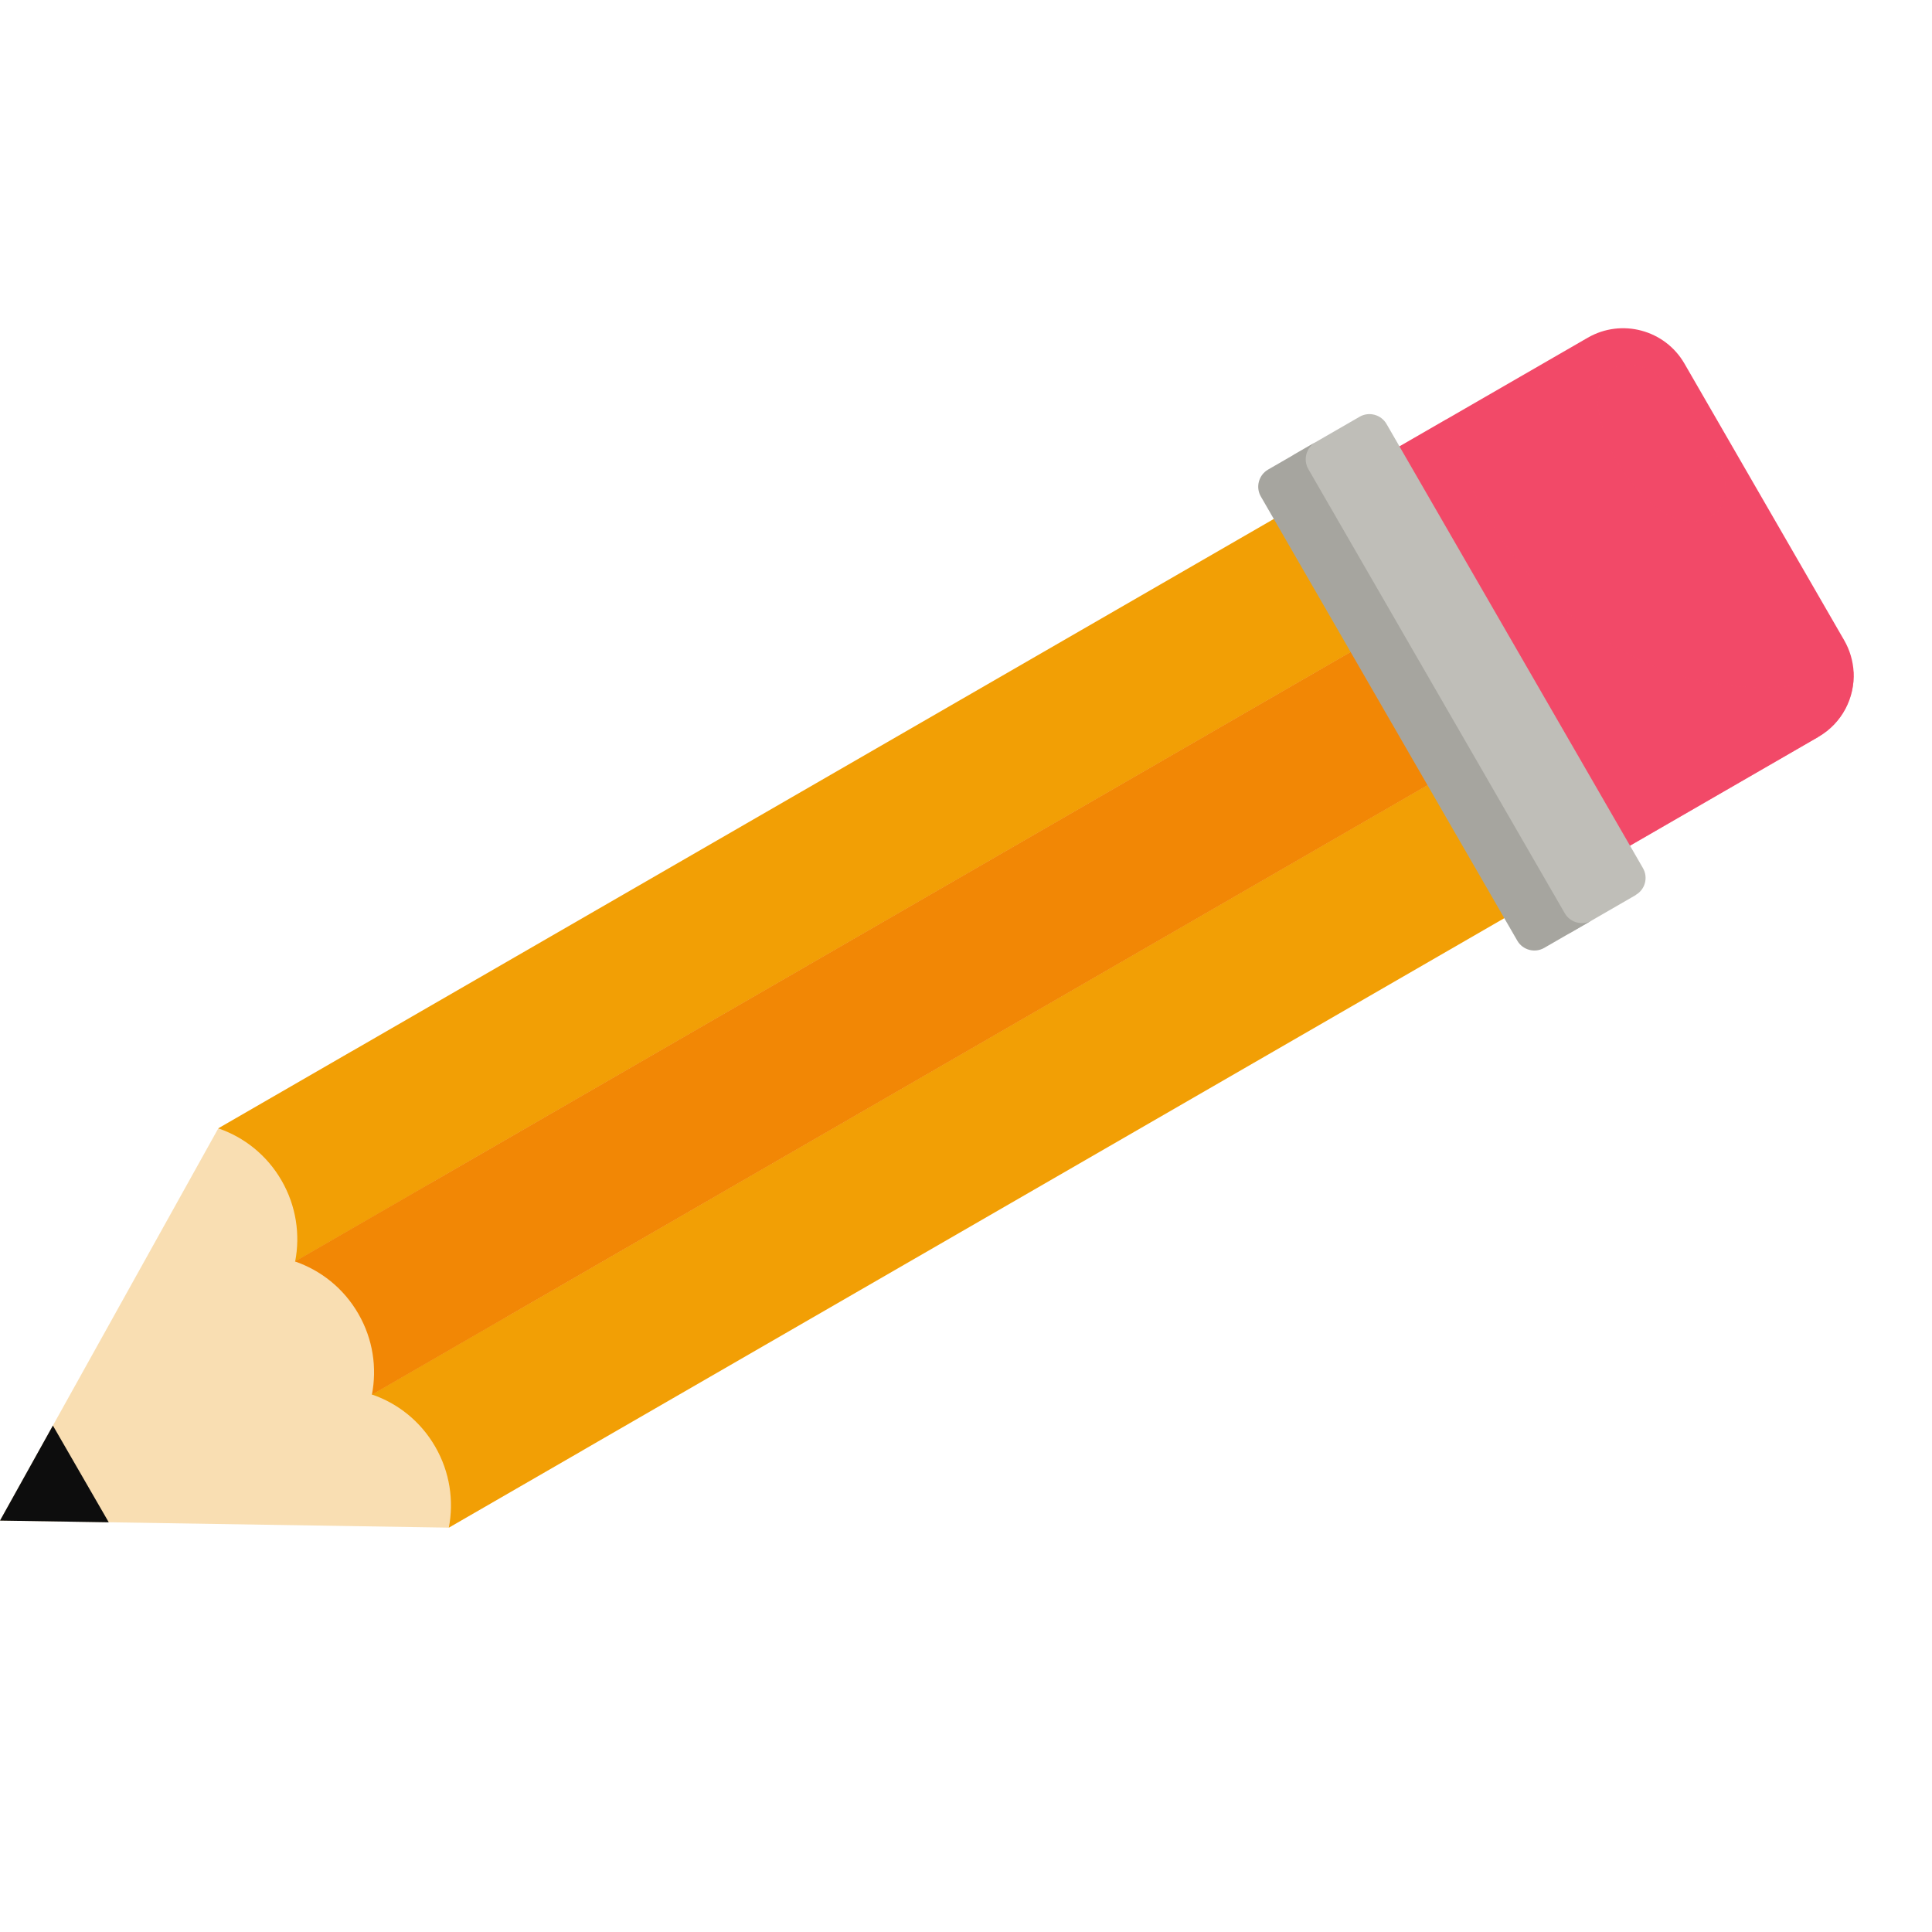 <svg width="108" height="108" viewBox="0 0 108 108" fill="none" xmlns="http://www.w3.org/2000/svg" >
<path d="M101.644 41.197L89.967 47.939L77.08 25.619L88.758 18.877C90.647 17.787 93.072 18.436 94.162 20.325L103.092 35.793C103.411 36.345 103.582 36.953 103.618 37.552C103.693 38.993 102.982 40.42 101.646 41.192L101.644 41.197Z" fill="#F24968"/>
<g style="mix-blend-mode:screen" opacity="0.5">
<path d="M93.299 21.547C92.836 21.099 92.323 20.675 91.708 20.479C91.092 20.282 90.365 20.342 89.885 20.77C89.241 21.351 89.238 22.352 89.412 23.205C89.794 25.047 90.782 26.765 92.186 28.017C92.67 28.449 93.214 28.833 93.837 29.021C94.46 29.21 95.169 29.177 95.715 28.824C96.939 28.034 96.398 26.472 95.945 25.412C95.33 23.964 94.428 22.64 93.299 21.547Z" fill="#F24968"/>
</g>
<g style="mix-blend-mode:multiply" opacity="0.5">
<path d="M101.644 41.197L89.967 47.939L77.08 25.619L80.852 23.442C81.227 24.81 81.729 26.144 82.351 27.408C84.675 32.195 88.827 36.198 93.915 37.757C97.053 38.715 100.536 38.641 103.618 37.552C103.693 38.993 102.982 40.42 101.646 41.192L101.644 41.197Z" fill="#F24968"/>
</g>
<path d="M12.203 63.076L0 85.001L25.089 85.396L32.575 81.074L19.689 58.754L12.203 63.076Z" fill="#F9DEB2"/>
<path d="M76.652 35.789L16.5 70.518C16.788 69.025 16.562 67.416 15.739 65.991C14.917 64.567 13.641 63.567 12.203 63.076L72.362 28.343L76.658 35.785L76.652 35.789Z" fill="#F29F05"/>
<path d="M85.243 50.662L25.09 85.396C25.378 83.903 25.152 82.294 24.329 80.87C23.507 79.445 22.231 78.445 20.793 77.954L80.951 43.221L85.248 50.664L85.243 50.662Z" fill="#F29F05"/>
<path d="M80.954 43.233L20.789 77.969C21.08 76.466 20.856 74.868 20.03 73.437C19.204 72.007 17.932 71.013 16.485 70.514L76.65 35.778L80.954 43.233Z" fill="#F28705"/>
<path d="M2.957 79.689L6.079 85.097L0 85.001L2.957 79.689Z" fill="#0D0D0D"/>
<path d="M91.443 50.032L87.828 52.119C87.307 52.419 86.628 52.243 86.324 51.716L71.988 26.886C71.684 26.359 71.871 25.682 72.391 25.381L76.006 23.295C76.527 22.994 77.2 23.174 77.505 23.696L91.841 48.526C92.145 49.053 91.965 49.726 91.439 50.026L91.443 50.032Z" fill="#BFBEB8"/>
<path d="M88.977 51.456L86.322 52.988C85.801 53.289 85.122 53.112 84.818 52.585L70.482 27.755C70.178 27.228 70.365 26.552 70.885 26.251L73.54 24.718C73.019 25.019 72.832 25.696 73.137 26.223L87.472 51.053C87.776 51.58 88.456 51.757 88.977 51.456Z" fill="#A6A59F"/>
</svg>
